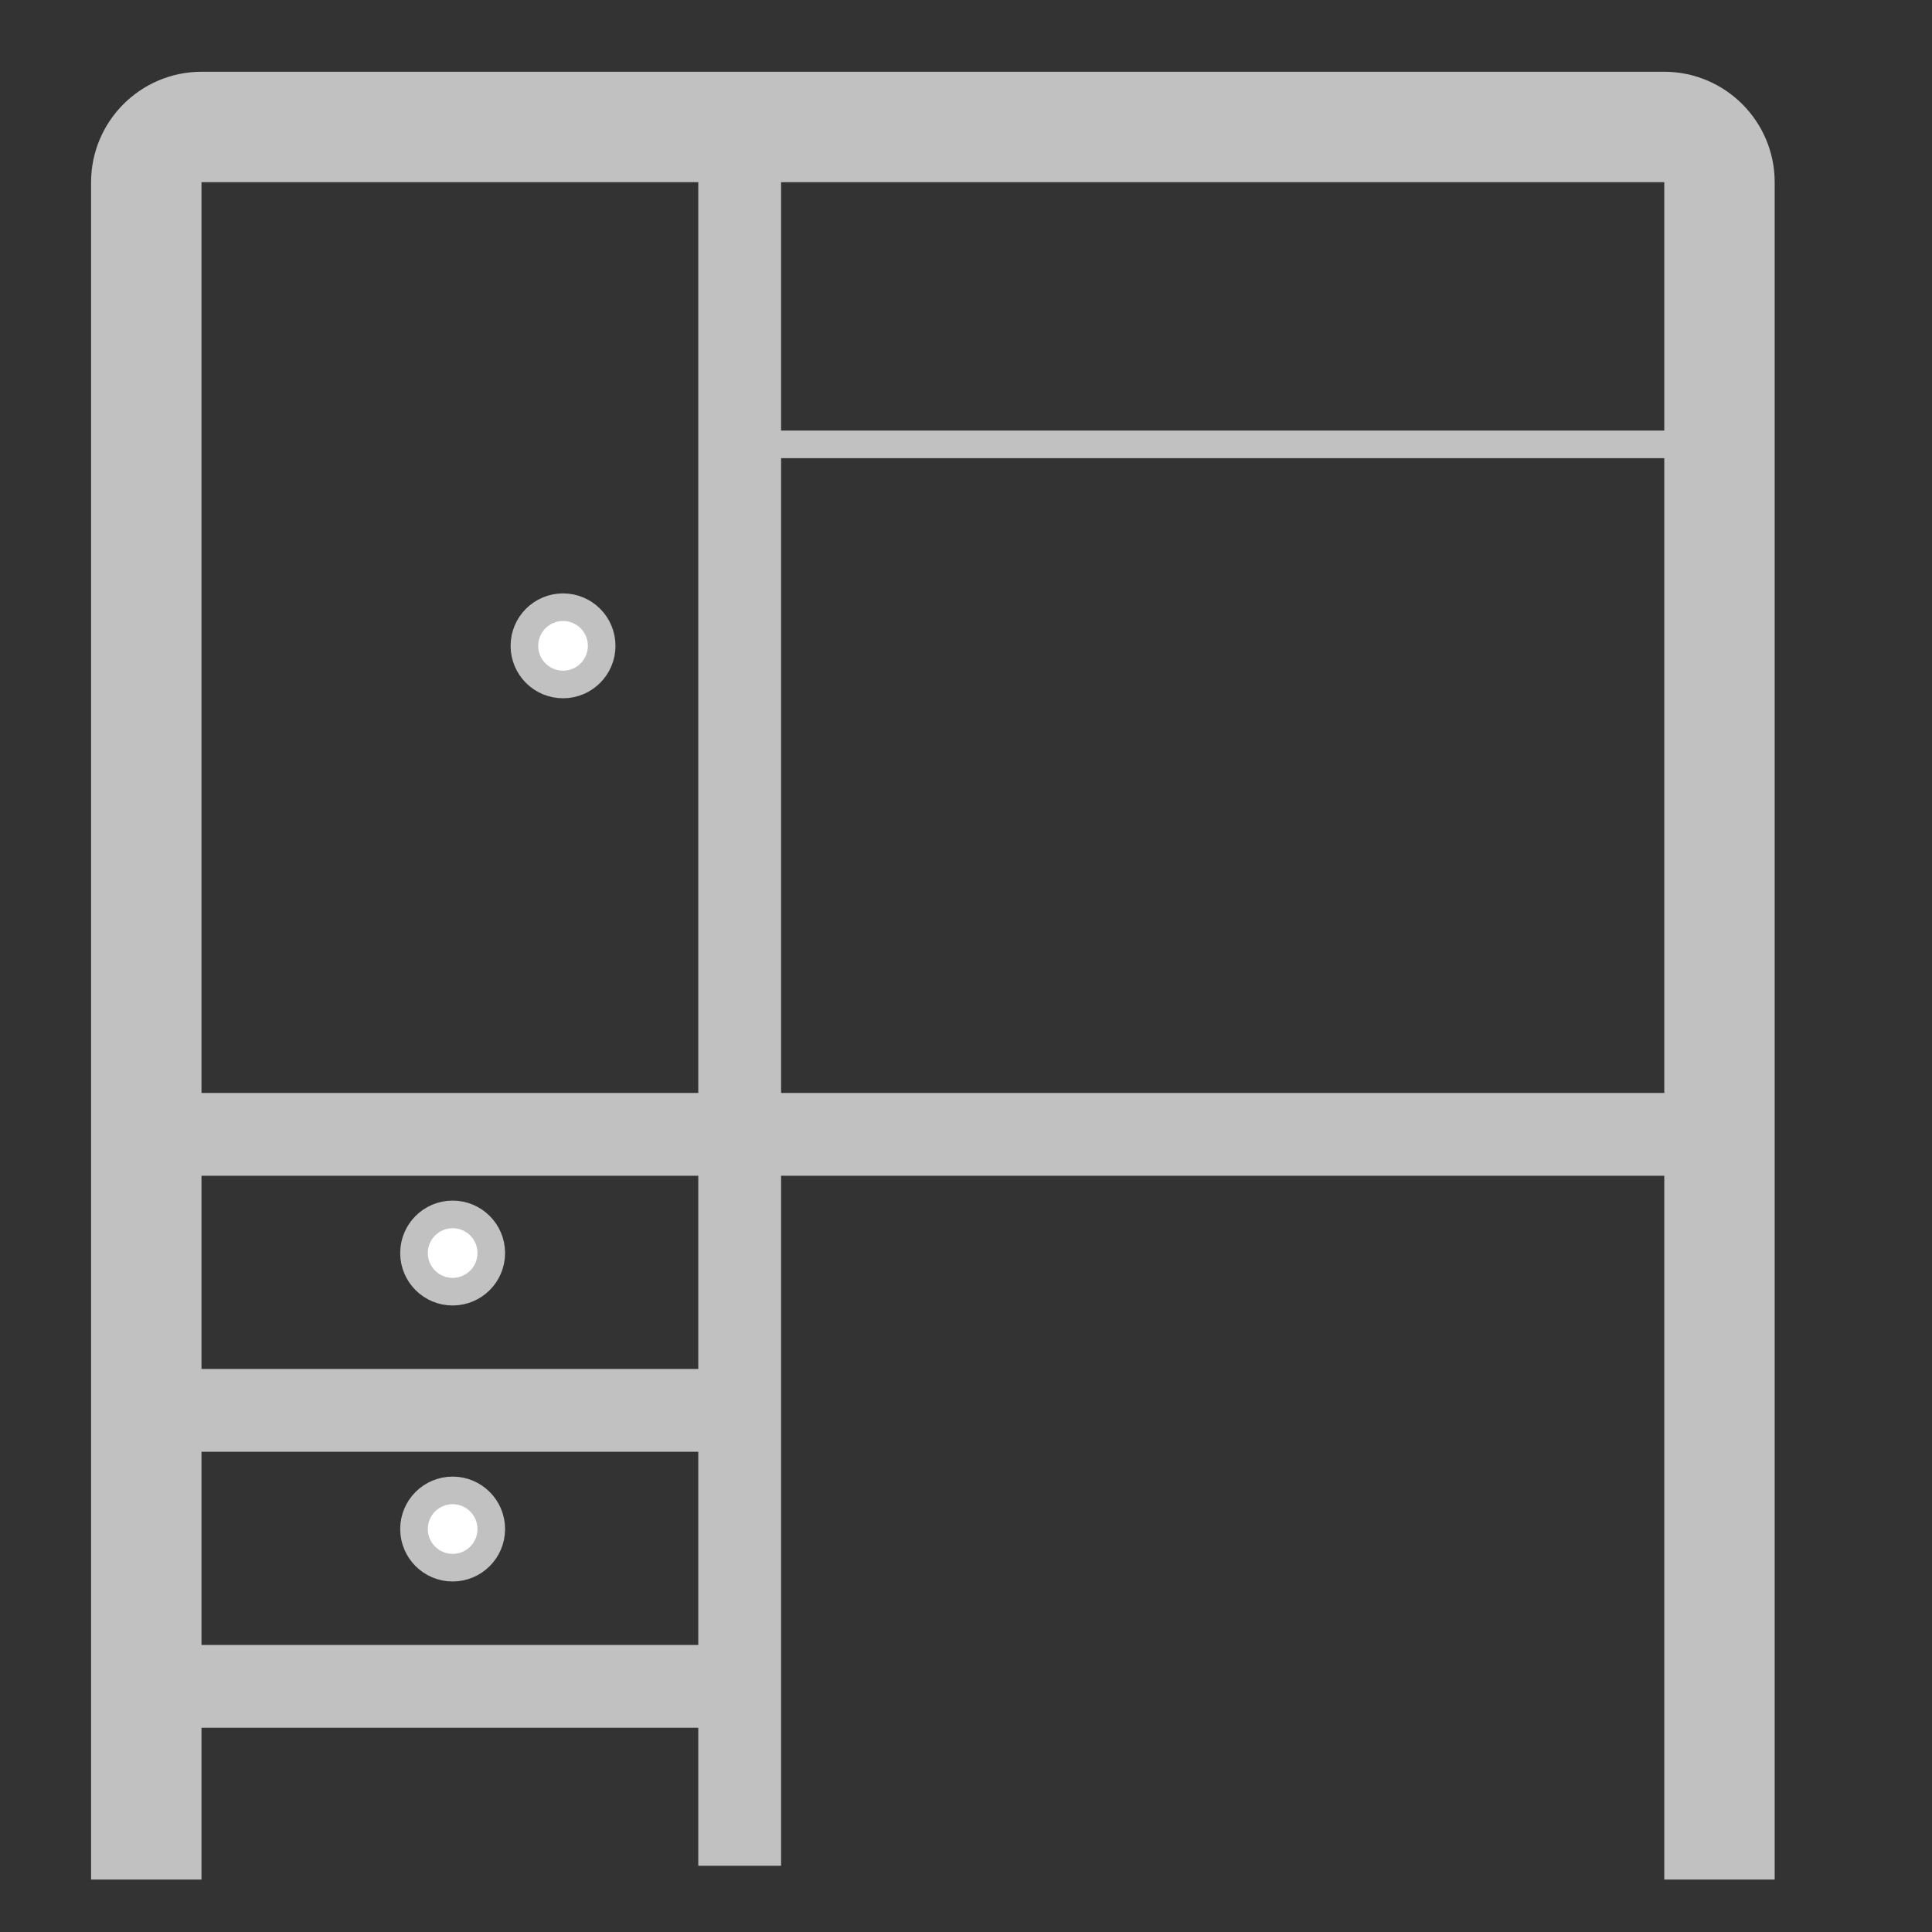 <?xml version="1.0" encoding="utf-8"?>
<!-- Generator: Adobe Illustrator 21.1.0, SVG Export Plug-In . SVG Version: 6.00 Build 0)  -->
<svg version="1.1" id="Layer_1" xmlns="http://www.w3.org/2000/svg" xmlns:xlink="http://www.w3.org/1999/xlink" x="0px" y="0px"
	 viewBox="0 0 70 70" style="enable-background:new 0 0 70 70;" xml:space="preserve">
<rect x="0" y="0" width="70" height="70" fill="#333333" stroke="none"/>
<style type="text/css">
	.st0{fill:#FFFFFF;stroke:#C1C1C1;stroke-miterlimit:10;}
	.st1{fill:none;stroke:#C1C1C1;stroke-width:3;stroke-linecap:square;stroke-miterlimit:10;}
	.st2{fill:none;stroke:#C1C1C1;stroke-linecap:square;stroke-miterlimit:10;}
	.st3{fill:none;stroke:#C1C1C1;stroke-width:4;stroke-linecap:square;stroke-miterlimit:10;}
</style>
<g>
	<circle class="st0" cx="20.4" cy="23.4" r="1.4"/>
	<circle class="st0" cx="16.4" cy="45.4" r="1.4"/>
	<circle class="st0" cx="16.4" cy="55.4" r="1.4"/>
	<g>
		<line class="st1" x1="26.8" y1="6" x2="26.8" y2="66.1"/>
	</g>
	<g>
		<line class="st1" x1="27.8" y1="41.1" x2="61.8" y2="41.1"/>
	</g>
	<g>
		<line class="st1" x1="5.8" y1="41.1" x2="25.8" y2="41.1"/>
	</g>
	<g>
		<line class="st1" x1="5.8" y1="51.1" x2="25.8" y2="51.1"/>
	</g>
	<g>
		<line class="st2" x1="27.8" y1="16.1" x2="61.8" y2="16.1"/>
	</g>
	<g>
		<line class="st1" x1="5.8" y1="61.1" x2="25.8" y2="61.1"/>
	</g>
	<g>
		<path class="st3" d="M62.3,66.1V6.6c0-1.1-0.9-2-2-2h-53c-1.1,0-2,0.9-2,2v59.5"/>
	</g>
</g>
</svg>

